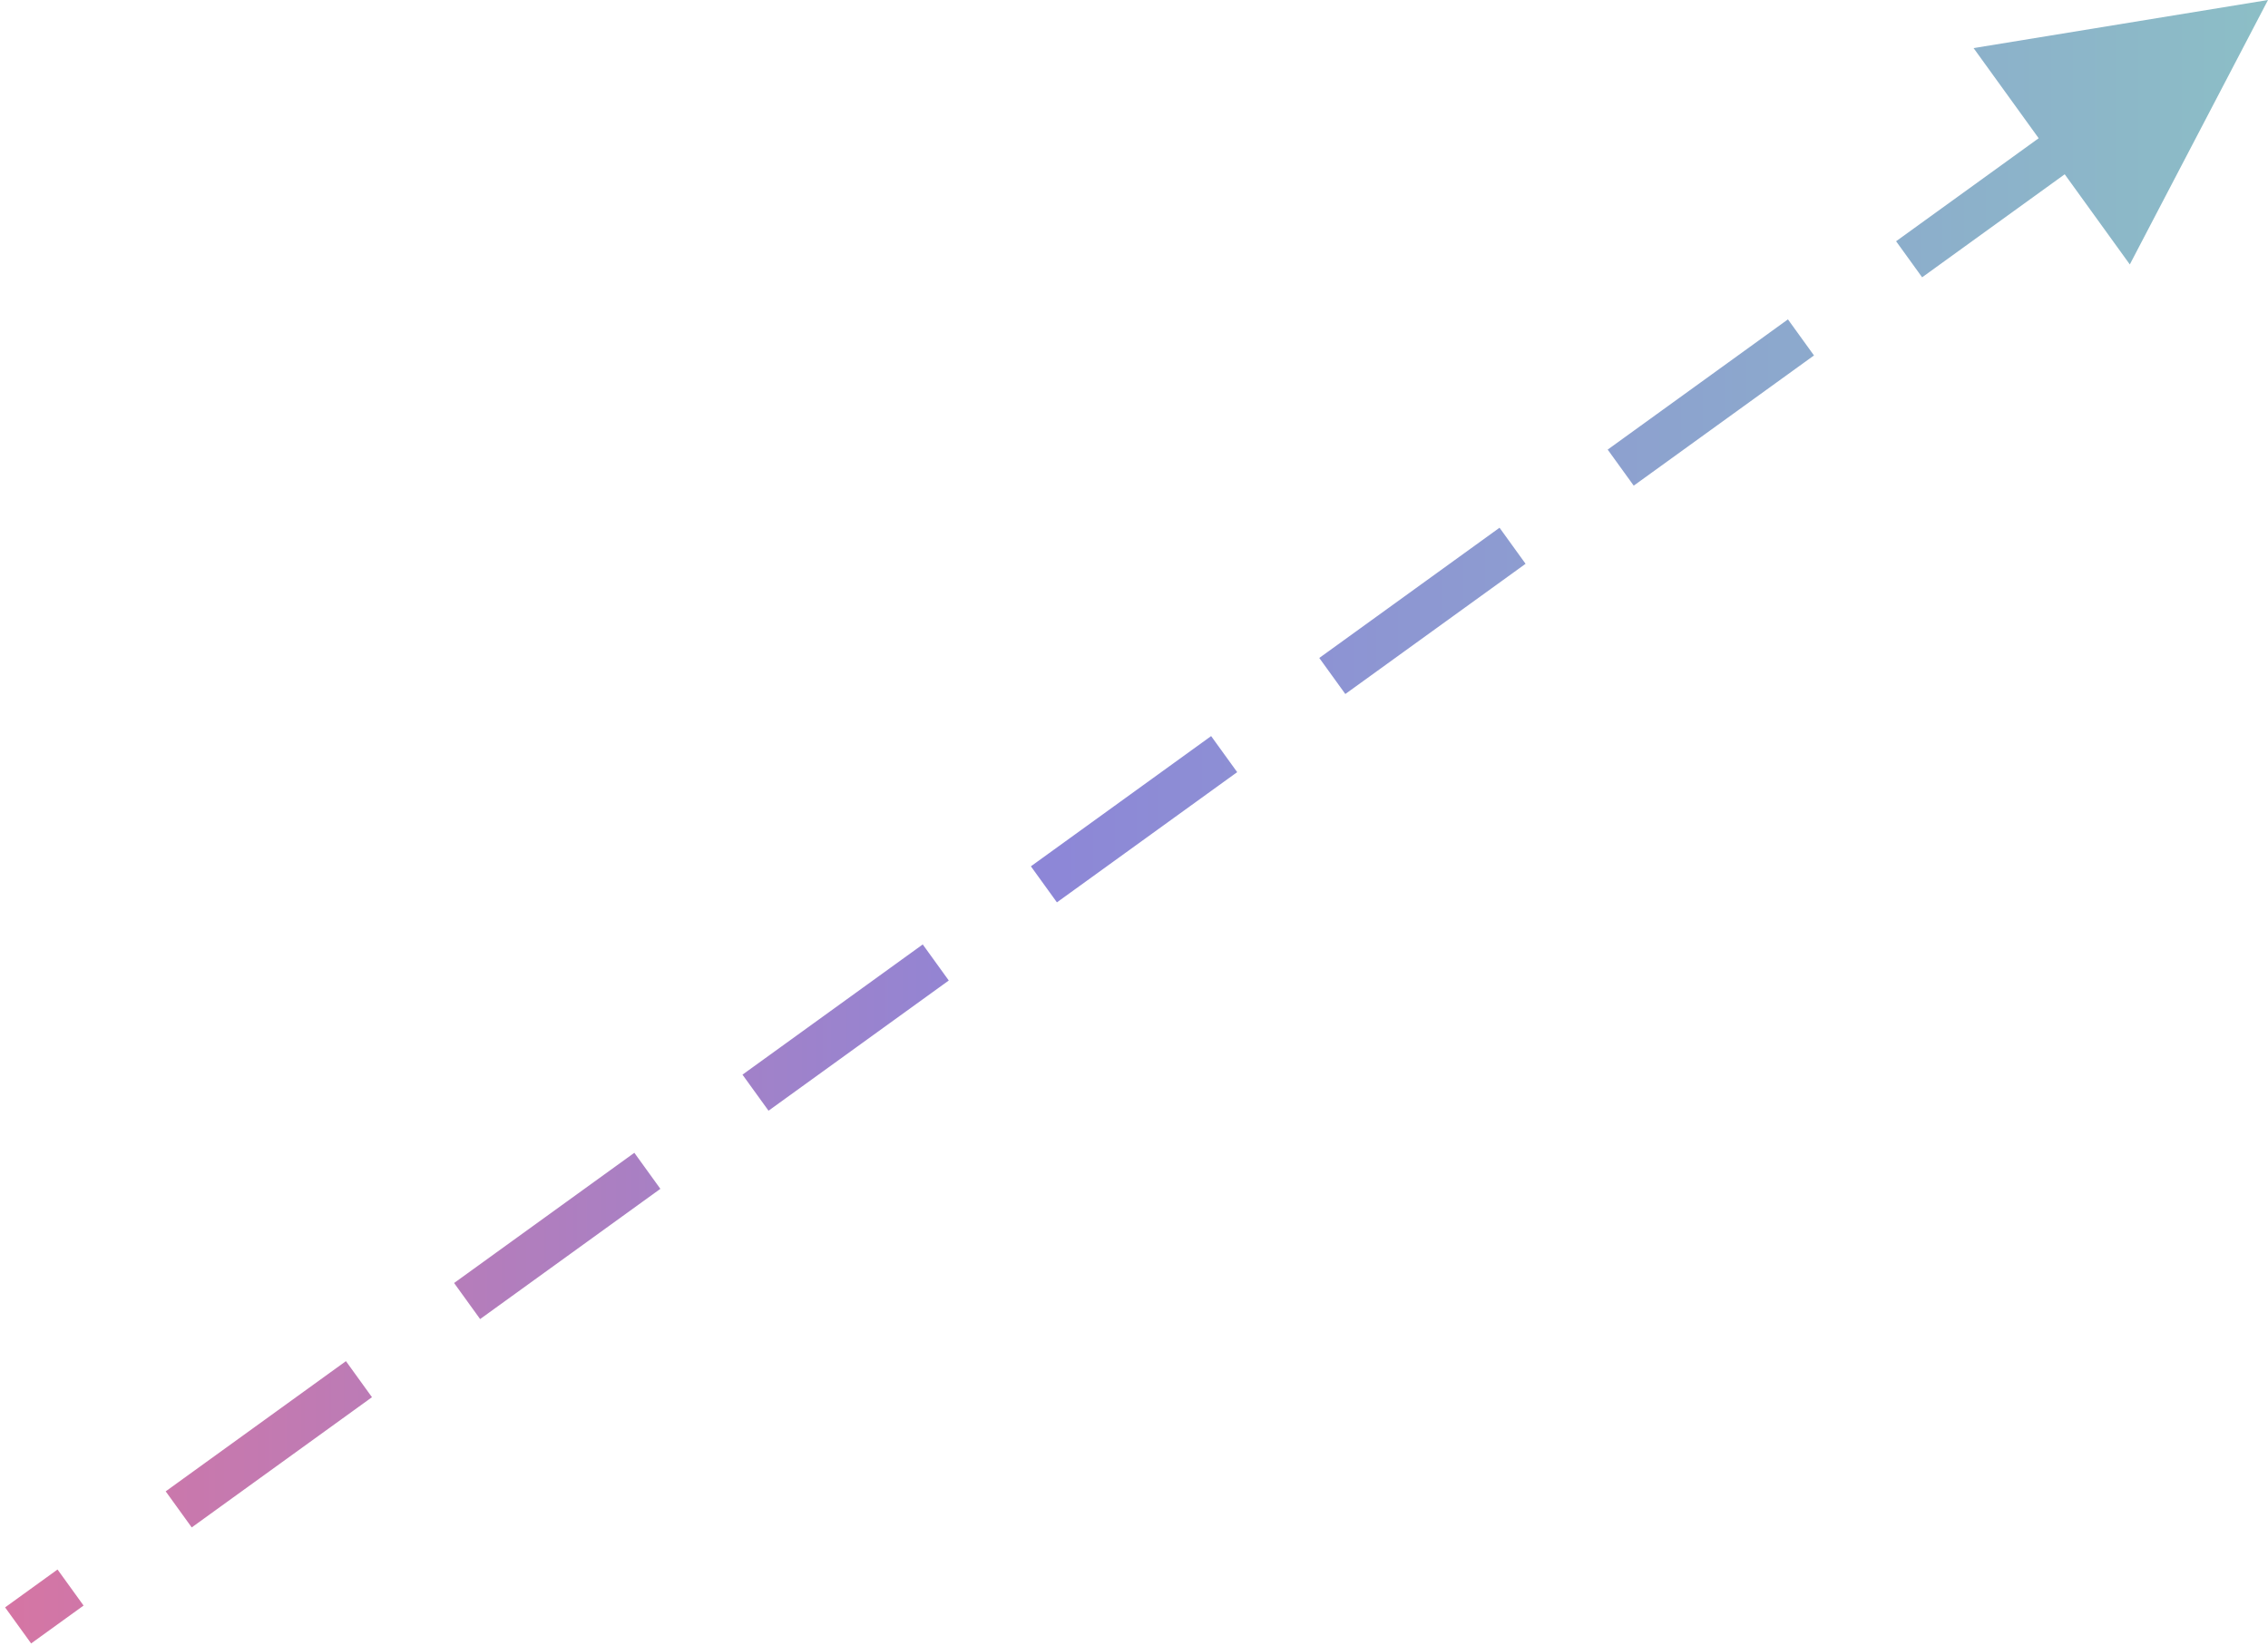 <?xml version="1.0" encoding="UTF-8"?>
<svg width="204px" height="148px" viewBox="0 0 204 148" version="1.1" xmlns="http://www.w3.org/2000/svg" xmlns:xlink="http://www.w3.org/1999/xlink">
    <title>直线 10备份 11</title>
    <defs>
        <linearGradient x1="0%" y1="50%" x2="100%" y2="50%" id="linearGradient-1">
            <stop stop-color="#D675A3" offset="0%"></stop>
            <stop stop-color="#8D86D7" offset="45.708%"></stop>
            <stop stop-color="#8CBFC6" offset="100%"></stop>
        </linearGradient>
    </defs>
    <g id="页面-1" stroke="none" stroke-width="1" fill="none" fill-rule="evenodd">
        <g id="核心技术" transform="translate(-457, -1032)" fill="url(#linearGradient-1)" fill-rule="nonzero">
            <path id="直线-10备份-11" d="M462.175,1173.143 L464.517,1176.385 L462.896,1177.556 L461.421,1178.621 L459.8,1179.792 L457.458,1176.55 L459.079,1175.379 L460.554,1174.314 L462.175,1173.143 Z M488.116,1154.406 L490.458,1157.648 L488.837,1158.819 L475.866,1168.188 L474.245,1169.359 L471.903,1166.116 L473.524,1164.945 L486.494,1155.577 L488.116,1154.406 Z M514.057,1135.669 L516.399,1138.911 L514.777,1140.082 L501.807,1149.451 L500.186,1150.622 L497.844,1147.379 L499.465,1146.208 L512.435,1136.84 L514.057,1135.669 Z M539.998,1116.932 L542.34,1120.175 L540.718,1121.346 L527.748,1130.714 L526.127,1131.885 L523.784,1128.642 L525.406,1127.471 L538.376,1118.103 L539.998,1116.932 Z M565.938,1098.195 L568.281,1101.438 L566.659,1102.609 L553.689,1111.977 L552.067,1113.148 L549.725,1109.906 L551.347,1108.735 L564.317,1099.366 L565.938,1098.195 Z M591.879,1079.458 L594.221,1082.701 L592.6,1083.872 L579.63,1093.24 L578.008,1094.411 L575.666,1091.169 L577.288,1089.998 L590.258,1080.629 L591.879,1079.458 Z M617.82,1060.721 L620.162,1063.964 L618.541,1065.135 L605.571,1074.503 L603.949,1075.674 L601.607,1072.432 L603.228,1071.261 L616.199,1061.892 L617.82,1060.721 Z M661,1032 L648.571,1055.78 L642.715,1047.673 L631.511,1055.766 L629.89,1056.938 L627.548,1053.695 L629.169,1052.524 L640.373,1044.431 L634.518,1036.325 L661,1032 Z"></path>
        </g>
    </g>
</svg>